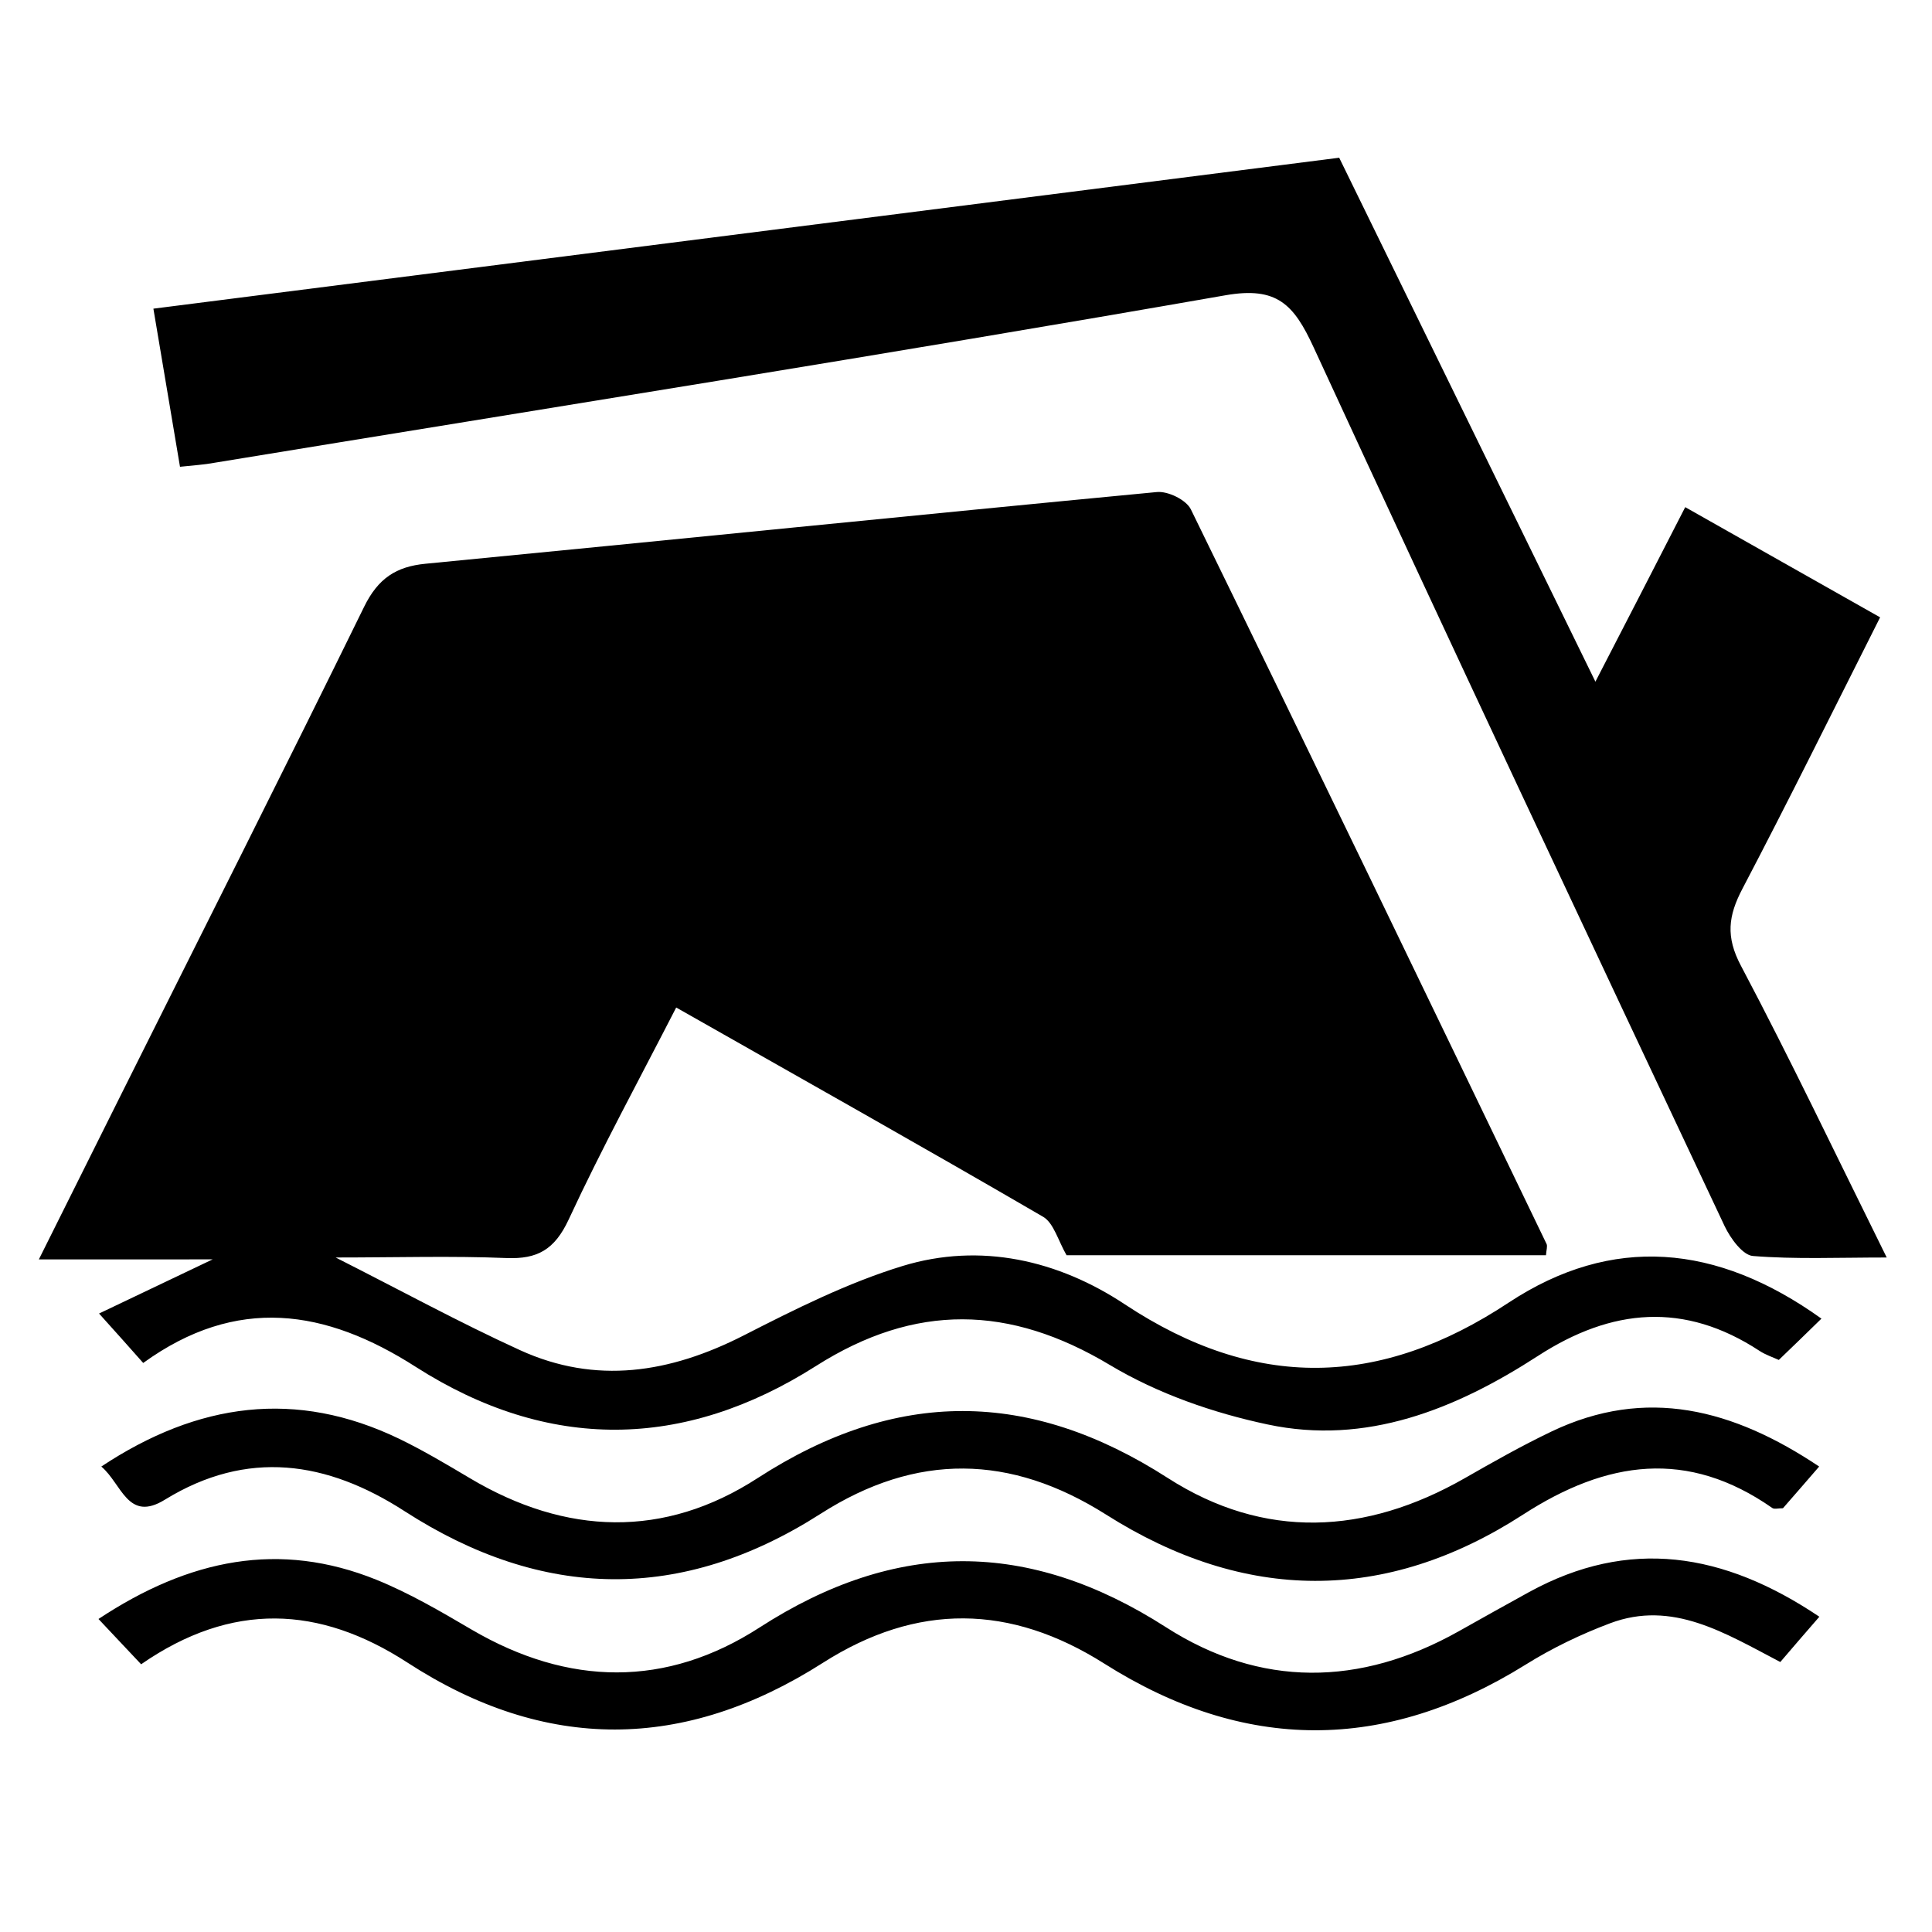 <svg t="1721634143248" class="icon" viewBox="0 0 1024 1024" version="1.1" xmlns="http://www.w3.org/2000/svg" p-id="38099" width="32" height="32"><path d="M965.4 698.9c-9.1 8.9-15.4 15-22.6 21.9-3.3-1.5-7-2.7-10.2-4.8-39.8-26.1-78.3-22.7-117.5 2.7C771.4 747 724 766.1 671.9 755c-28.8-6.1-58.2-16.3-83.6-31.5-53.2-31.9-103.2-32.9-155.8 0.5-70 44.5-141.8 45.4-212.1 0.5-47.9-30.7-95-37.9-144.5-2.1-7.6-8.6-14.4-16.2-23.4-26.2 19.7-9.4 37.4-17.8 60.2-28.7H20.6c16.1-32.2 30.1-60.4 44.2-88.6 42.8-85.7 86-171.2 128.2-257.3 7.4-15.1 17-21.3 32.5-22.8 129.2-12.5 258.4-25.7 387.6-38 5.9-0.6 15.6 4.1 18.1 9.2 63.3 129.5 125.9 259.4 188.5 389.3 0.6 1.2-0.1 3.2-0.3 6H565.3c-4.4-7.6-6.8-17-12.3-20.3-63.9-37.2-128.4-73.4-194.6-111-19.6 38.2-39.5 74.7-57 112.4-7.5 16.1-16.7 21-32.8 20.4-29-1.2-58.1-0.3-90.7-0.3 34.6 17.5 65.7 34.5 97.7 49.1 40.3 18.4 79.5 12.1 118.4-7.7 27.4-14 55.3-28 84.4-36.9 41.3-12.6 82.5-3.1 117.9 20.4 69 45.6 135 44.3 203.5-1.1 54.6-35.9 110-31.2 165.6 8.6z" p-id="38100" ></path><path d="M95.4 247.4c-4.6-27.5-9.1-54.1-14.1-83.8 209.9-26.7 418.1-53.2 628.5-80 44.8 91.6 89.5 183.1 135.8 277.7 16.7-32.3 31.6-61.3 47.6-92.5 34.4 19.5 68 38.4 103.3 58.4-24.9 49.4-48.4 97-73 143.9-7.5 14.3-8.9 25.4-0.8 40.7 26.3 49.7 50.5 100.6 77.3 154.7-26 0-48.5 1-70.9-0.8-5.4-0.4-11.9-9.3-15-15.8-73-155-146-310-217.8-465.7-10.5-22.8-19.4-32.5-46.8-27.7-178.4 31.2-357.3 59.5-536 88.8-5.3 1-10.7 1.3-18.1 2.1zM74.8 882.1c-7.4-7.9-14-14.8-22.6-24 48.2-31.9 96-41.5 147.3-20.8 17.5 7.1 34.1 16.8 50.6 26.5 51.2 29.9 103 30.8 152.5-1.2 72.5-46.8 142.6-46.8 215.3-0.2 50.1 32.2 103 31.5 155.1 2.3 12.5-7 24.9-14 37.5-20.9 52.8-28.9 102.9-21.1 153.8 13.1-7.3 8.4-13.8 15.9-20.7 24-29.3-15.3-57.2-33-90.3-20.5-15.4 5.8-30.6 13.1-44.7 21.9-74.7 46.5-149.1 46.4-223.2-0.5-49.9-31.6-99.3-32.3-149.2-0.5-73.5 46.9-147.1 47.5-220.4-0.2-46.5-30.1-92.9-32.3-141 1z" p-id="38101" ></path><path d="M53.7 777.3c51.3-34 103.3-41 157.9-14.7 12.8 6.2 25.2 13.6 37.5 20.9 50.9 30.3 103 32 152.5-0.1 73.4-47.5 144-47.2 217.4 0 51.1 32.8 104.8 30.1 157.3 0.1 15.2-8.7 30.4-17.3 46.1-24.8 50.1-23.9 96.2-11.9 141.8 18.6-7.2 8.3-13.4 15.5-19.2 22.1-2.6 0-4.5 0.6-5.6-0.1-44.9-31.4-87.7-25.3-132.2 3.5-72.9 47.1-147.5 46.5-220.9 0-50.7-32.1-100.6-32.9-151.3-0.5-73.6 47.1-147.3 45.9-220.5-1.3-41.3-26.7-83.5-32.9-127-6.2-19.8 12.3-22.9-8.3-33.8-17.5z" p-id="38102" ></path></svg>